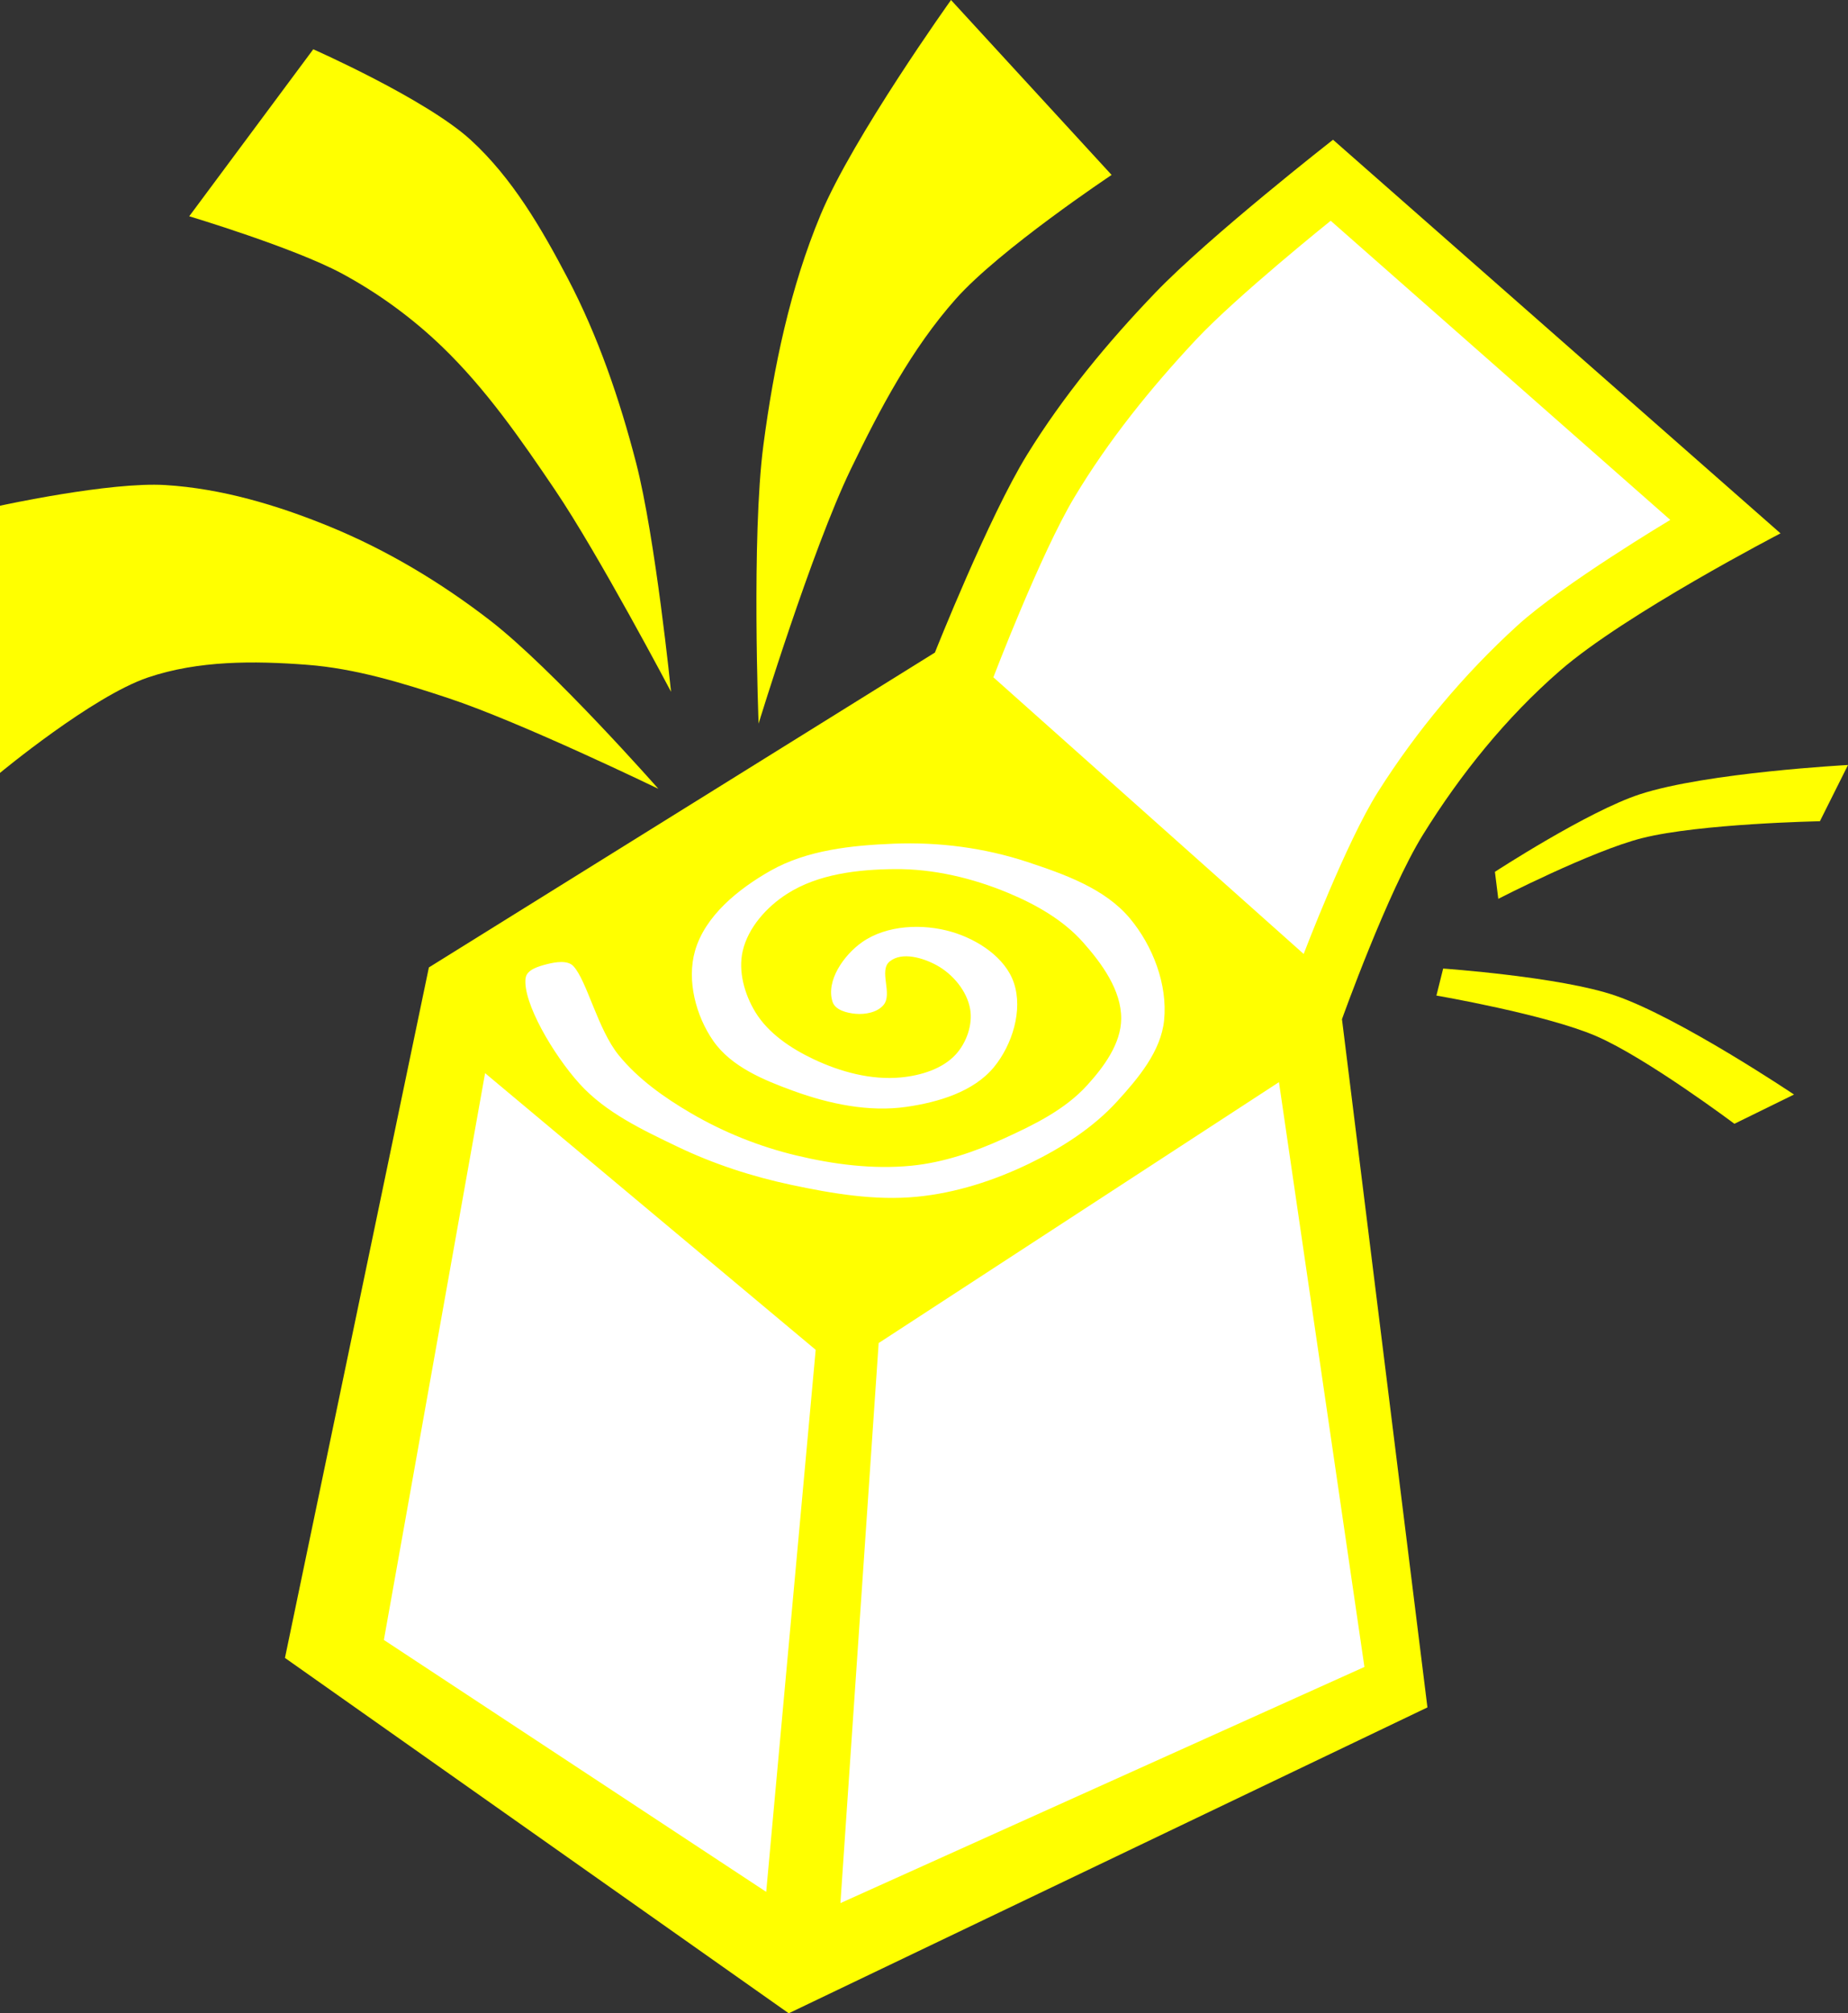 <?xml version="1.0" encoding="UTF-8" standalone="no"?>
<svg
   xmlns:dc="http://purl.org/dc/elements/1.1/"
   xmlns:cc="http://creativecommons.org/ns#"
   xmlns:rdf="http://www.w3.org/1999/02/22-rdf-syntax-ns#"
   xmlns:svg="http://www.w3.org/2000/svg"
   xmlns="http://www.w3.org/2000/svg"
   xmlns:sodipodi="http://sodipodi.sourceforge.net/DTD/sodipodi-0.dtd"
   xmlns:inkscape="http://www.inkscape.org/namespaces/inkscape"
   width="54.904mm"
   height="59.811mm"
   viewBox="0 0 54.904 59.811"
   version="1.1"
   id="svg8"
   inkscape:version="0.92.0 r15299"
   sodipodi:docname="ls-menu.svg">
  <rect x="0" y="0" width="54.904" height="59.811" fill="#333333" stroke="none"/>
  <defs
     id="defs15107" />
  <sodipodi:namedview
     pagecolor="#ffffff"
     bordercolor="#666666"
     borderopacity="1"
     objecttolerance="10"
     gridtolerance="10"
     guidetolerance="10"
     inkscape:pageopacity="0"
     inkscape:pageshadow="2"
     inkscape:window-width="640"
     inkscape:window-height="480"
     id="namedview15105"
     showgrid="false"
     inkscape:zoom="0.22137888"
     inkscape:cx="780.32142"
     inkscape:cy="-204.30094"
     inkscape:window-x="0"
     inkscape:window-y="0"
     inkscape:window-maximized="0"
     inkscape:current-layer="layer9" />
  <g
     inkscape:groupmode="layer"
     id="layer9"
     inkscape:label="menu"
     sodipodi:insensitive="true"
     transform="translate(-2.693,-4.536)">
    <g
       id="g4578">
      <path
         sodipodi:nodetypes="ccaaccaaccccc"
         inkscape:connector-curvature="0"
         id="path4548"
         d="m 15.435,33.276 15.034,-9.354 c 0,0 1.604,-4.04 2.74,-5.88 1.074,-1.741 2.392,-3.335 3.809,-4.811 1.608,-1.675 5.279,-4.544 5.279,-4.544 L 55.592,20.381 c 0,0 -4.608,2.389 -6.548,4.076 -1.599,1.39 -2.96,3.077 -4.076,4.878 -1.051,1.695 -2.405,5.479 -2.405,5.479 L 45.102,55.259 26.126,64.346 11.159,53.789 Z"
         style="fill:#FFFF00;fill-opacity:1;stroke:none;stroke-width:0.265px;stroke-linecap:butt;stroke-linejoin:miter;stroke-opacity:1" />
      <path
         sodipodi:nodetypes="caaccaacc"
         inkscape:connector-curvature="0"
         id="path4550"
         d="m 32.206,24.657 c 0,0 1.401,-3.669 2.405,-5.345 1.012,-1.689 2.263,-3.239 3.608,-4.677 1.218,-1.302 4.009,-3.541 4.009,-3.541 l 10.089,8.887 c 0,0 -3.183,1.9 -4.544,3.14 -1.589,1.448 -2.994,3.127 -4.143,4.944 -0.942,1.491 -2.205,4.811 -2.205,4.811 z"
         style="fill:#ffffff;fill-opacity:1;stroke:none;stroke-width:0.265px;stroke-linecap:butt;stroke-linejoin:miter;stroke-opacity:1" />
      <path
         inkscape:connector-curvature="0"
         id="path4552"
         d="m 17.105,36.417 9.822,8.219 -1.47,16.103 -11.359,-7.484 z"
         style="fill:#ffffff;fill-opacity:1;stroke:none;stroke-width:0.265px;stroke-linecap:butt;stroke-linejoin:miter;stroke-opacity:1" />
      <path
         inkscape:connector-curvature="0"
         id="path4554"
         d="m 28.798,44.435 11.893,-7.751 2.539,17.373 -15.568,7.016 z"
         style="fill:#ffffff;fill-opacity:1;stroke:none;stroke-width:0.265px;stroke-linecap:butt;stroke-linejoin:miter;stroke-opacity:1" />
      <path
         sodipodi:nodetypes="caaaaaaaaaaaaaaaaaaaaaaaaaaaaaaaaaaaaaaaaasasc"
         inkscape:connector-curvature="0"
         id="path4556"
         d="m 18.308,33.593 c -0.092,0.711 0.817,2.27 1.606,3.142 0.773,0.853 1.868,1.368 2.906,1.866 1.071,0.514 2.216,0.887 3.378,1.134 1.223,0.26 2.489,0.475 3.733,0.354 1.161,-0.112 2.306,-0.483 3.355,-0.992 0.955,-0.464 1.883,-1.058 2.599,-1.843 0.625,-0.686 1.301,-1.486 1.394,-2.41 0.106,-1.058 -0.334,-2.208 -1.016,-3.024 -0.743,-0.89 -1.947,-1.313 -3.047,-1.677 -1.268,-0.42 -2.635,-0.597 -3.969,-0.543 -1.249,0.05 -2.575,0.187 -3.662,0.803 -0.95,0.539 -1.946,1.336 -2.244,2.386 -0.248,0.873 0.025,1.924 0.543,2.669 0.535,0.77 1.505,1.168 2.386,1.488 1.061,0.386 2.237,0.634 3.355,0.472 0.942,-0.136 1.994,-0.446 2.599,-1.181 0.544,-0.663 0.865,-1.692 0.591,-2.504 -0.254,-0.753 -1.08,-1.288 -1.843,-1.512 -0.859,-0.253 -1.937,-0.209 -2.669,0.307 -0.538,0.379 -1.08,1.146 -0.874,1.772 0.08,0.244 0.429,0.332 0.685,0.354 0.288,0.025 0.64,-0.04 0.827,-0.26 0.284,-0.333 -0.154,-1.027 0.189,-1.299 0.365,-0.29 0.985,-0.106 1.394,0.118 0.478,0.262 0.898,0.763 0.992,1.299 0.081,0.464 -0.108,0.999 -0.425,1.347 -0.397,0.435 -1.043,0.629 -1.63,0.685 -0.881,0.085 -1.799,-0.164 -2.599,-0.543 -0.668,-0.317 -1.339,-0.763 -1.725,-1.394 -0.323,-0.529 -0.518,-1.216 -0.378,-1.819 0.162,-0.7 0.717,-1.315 1.323,-1.701 0.92,-0.587 2.098,-0.722 3.189,-0.732 1.151,-0.011 2.316,0.266 3.378,0.709 0.818,0.341 1.632,0.801 2.221,1.465 0.561,0.632 1.138,1.423 1.134,2.268 -0.004,0.743 -0.516,1.435 -1.016,1.984 -0.66,0.726 -1.588,1.177 -2.48,1.583 -0.867,0.394 -1.793,0.71 -2.74,0.803 -1.141,0.112 -2.311,-0.039 -3.425,-0.307 -1.089,-0.261 -2.151,-0.687 -3.118,-1.252 -0.793,-0.464 -1.57,-1.012 -2.15,-1.725 -0.624,-0.768 -0.944,-2.213 -1.347,-2.646 -0.168,-0.181 -0.527,-0.123 -0.78,-0.059 -0.246,0.063 -0.605,0.162 -0.638,0.413 z"
         style="fill:#ffffff;fill-opacity:1;stroke:none;stroke-width:0.265px;stroke-linecap:butt;stroke-linejoin:miter;stroke-opacity:1" />
      <path
         sodipodi:nodetypes="ccaaacaaac"
         inkscape:connector-curvature="0"
         id="path4558"
         d="m 2.693,27.498 v -7.938 c 0,0 3.266,-0.716 4.914,-0.614 1.67,0.103 3.318,0.595 4.866,1.228 1.705,0.697 3.313,1.662 4.772,2.788 1.869,1.442 5.008,5.008 5.008,5.008 0,0 -4.087,-1.981 -6.237,-2.693 -1.367,-0.453 -2.769,-0.883 -4.205,-0.992 -1.575,-0.12 -3.228,-0.129 -4.725,0.378 -1.651,0.559 -4.394,2.835 -4.394,2.835 z"
         style="fill:#FFFF00;fill-opacity:1;stroke:none;stroke-width:0.265px;stroke-linecap:butt;stroke-linejoin:miter;stroke-opacity:1" />
      <path
         sodipodi:nodetypes="ccaaacaaac"
         inkscape:connector-curvature="0"
         id="path4560"
         d="m 8.315,10.961 3.685,-4.961 c 0,0 3.35,1.479 4.677,2.693 1.235,1.129 2.105,2.629 2.882,4.11 0.905,1.725 1.543,3.594 2.032,5.481 0.575,2.221 1.039,6.804 1.039,6.804 0,0 -2.156,-4.09 -3.449,-6 C 18.171,17.592 17.128,16.088 15.828,14.836 14.943,13.983 13.932,13.245 12.851,12.662 11.43,11.896 8.315,10.961 8.315,10.961 Z"
         style="fill:#FFFF00;fill-opacity:1;stroke:none;stroke-width:0.265px;stroke-linecap:butt;stroke-linejoin:miter;stroke-opacity:1" />
      <path
         sodipodi:nodetypes="ccaacaac"
         inkscape:connector-curvature="0"
         id="path4562"
         d="m 30.947,4.536 4.772,5.197 c 0,0 -3.321,2.21 -4.63,3.685 -1.314,1.481 -2.257,3.273 -3.118,5.055 -1.166,2.413 -2.74,7.56 -2.74,7.56 0,0 -0.216,-5.535 0.142,-8.268 0.306,-2.333 0.796,-4.679 1.701,-6.851 0.956,-2.296 3.874,-6.378 3.874,-6.378 z"
         style="fill:#FFFF00;fill-opacity:1;stroke:none;stroke-width:0.265px;stroke-linecap:butt;stroke-linejoin:miter;stroke-opacity:1" />
      <path
         sodipodi:nodetypes="caccacc"
         inkscape:connector-curvature="0"
         id="path4564"
         d="m 55.993,37.052 c 0,0 -3.398,-2.283 -5.312,-2.94 -1.631,-0.56 -5.112,-0.802 -5.112,-0.802 l -0.2,0.802 c 0,0 3.246,0.557 4.744,1.203 1.49,0.642 4.109,2.606 4.109,2.606 z"
         style="fill:#FFFF00;fill-opacity:1;stroke:none;stroke-width:0.265px;stroke-linecap:butt;stroke-linejoin:miter;stroke-opacity:1" />
      <path
         sodipodi:nodetypes="ccaccac"
         inkscape:connector-curvature="0"
         id="path4566"
         d="m 57.597,27.263 -0.835,1.67 c 0,0 -3.565,0.069 -5.279,0.501 -1.5,0.378 -4.276,1.804 -4.276,1.804 l -0.1,-0.802 c 0,0 2.761,-1.8 4.31,-2.305 1.978,-0.645 6.181,-0.869 6.181,-0.869 z"
         style="fill:#FFFF00;fill-opacity:1;stroke:none;stroke-width:0.265px;stroke-linecap:butt;stroke-linejoin:miter;stroke-opacity:1" />
    </g>
  </g>
</svg>
